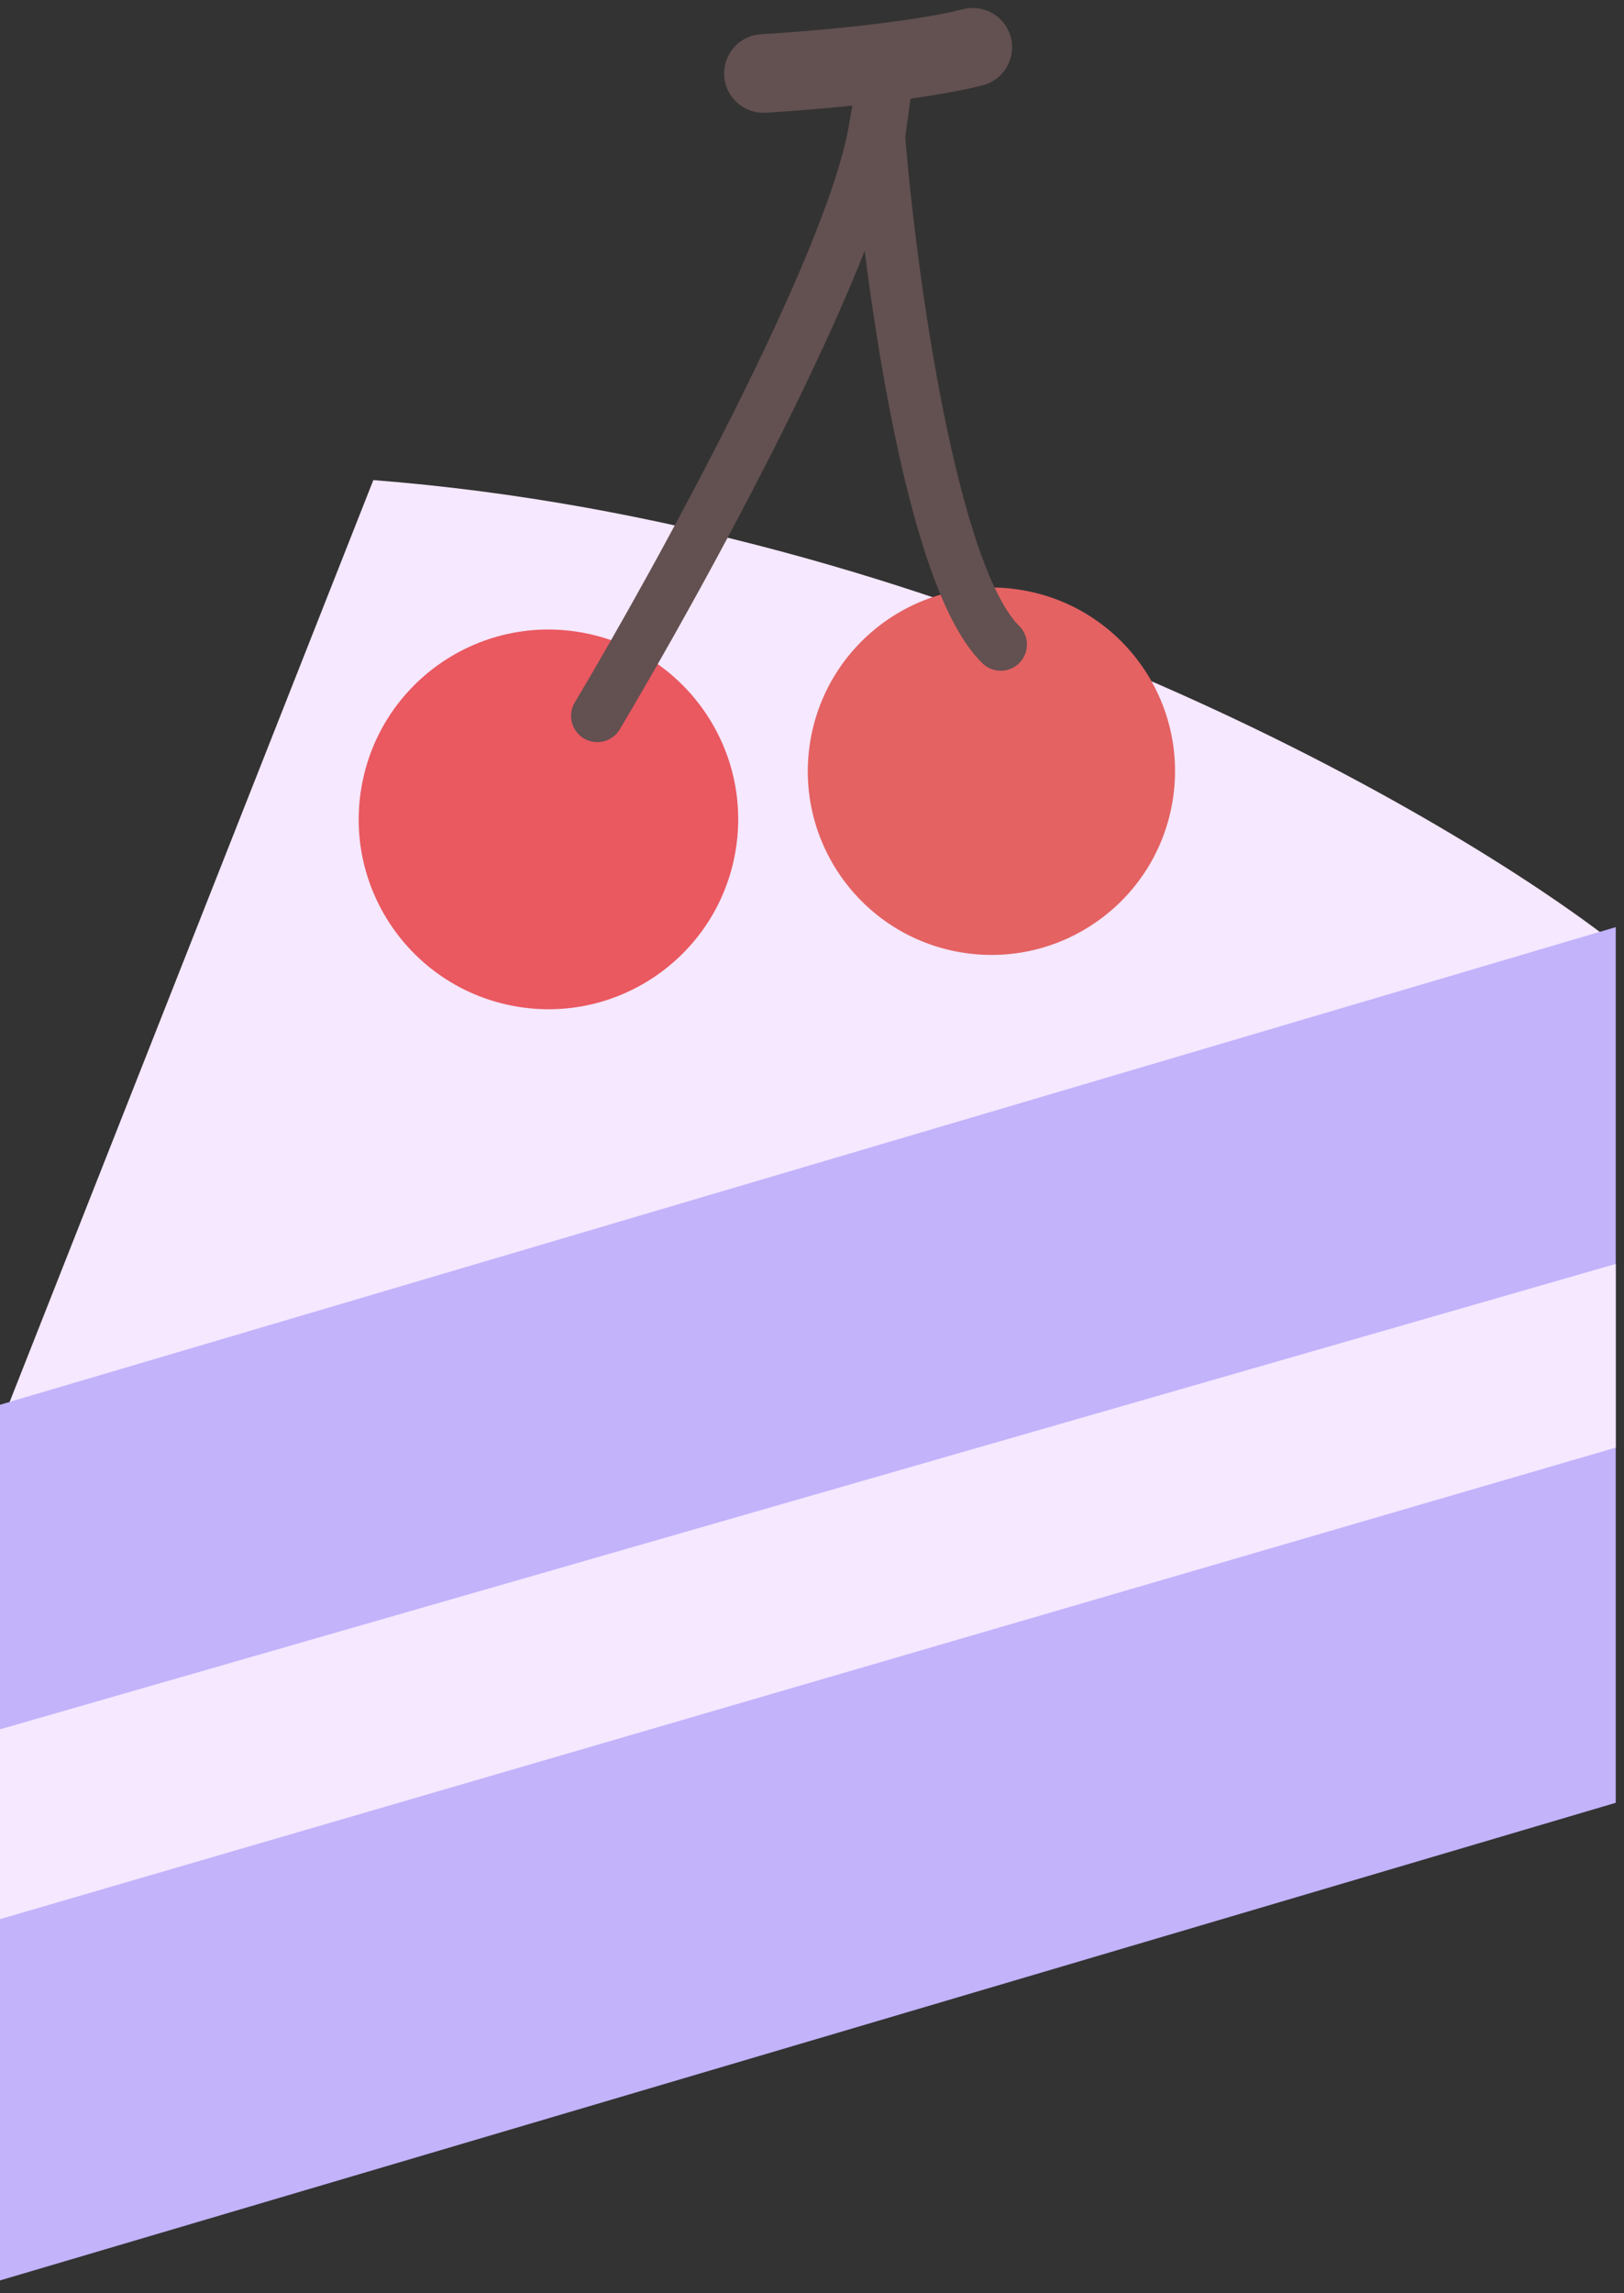 <svg width="124" height="175" viewBox="0 0 124 175" fill="none" xmlns="http://www.w3.org/2000/svg">
<rect x="0" y="0" width="124" height="175" fill="#333333" stroke="none"/>
<path d="M122.903 71.688L0.467 107.671L28.506 36.639C71.873 40.004 109.507 61.407 122.903 71.688Z" fill="#F5E8FF"/>
<path d="M123.37 137.579L0 174.029V107.204L123.37 70.753V137.579Z" fill="#C2B3FB"/>
<path d="M123.37 96.456L0 131.971V146.458L123.37 110.475V96.456Z" fill="#F5E8FF"/>
<circle cx="41.877" cy="62.531" r="14.487" transform="rotate(9.742 41.877 62.531)" fill="#EA5860"/>
<circle cx="75.699" cy="58.855" r="14.019" transform="rotate(9.742 75.699 58.855)" fill="#E46262"/>
<path d="M45.604 54.636C51.928 44.02 65.016 20.22 66.78 9.949C68.543 -0.321 67.734 5.983 67.108 10.419C67.99 21.171 71.085 43.977 76.411 49.187" stroke="#635050" stroke-width="4" stroke-linecap="round"/>
<path d="M58.289 5.606C61.754 5.41 69.803 4.738 74.279 3.61" stroke="#635050" stroke-width="6" stroke-linecap="round"/>
</svg>
